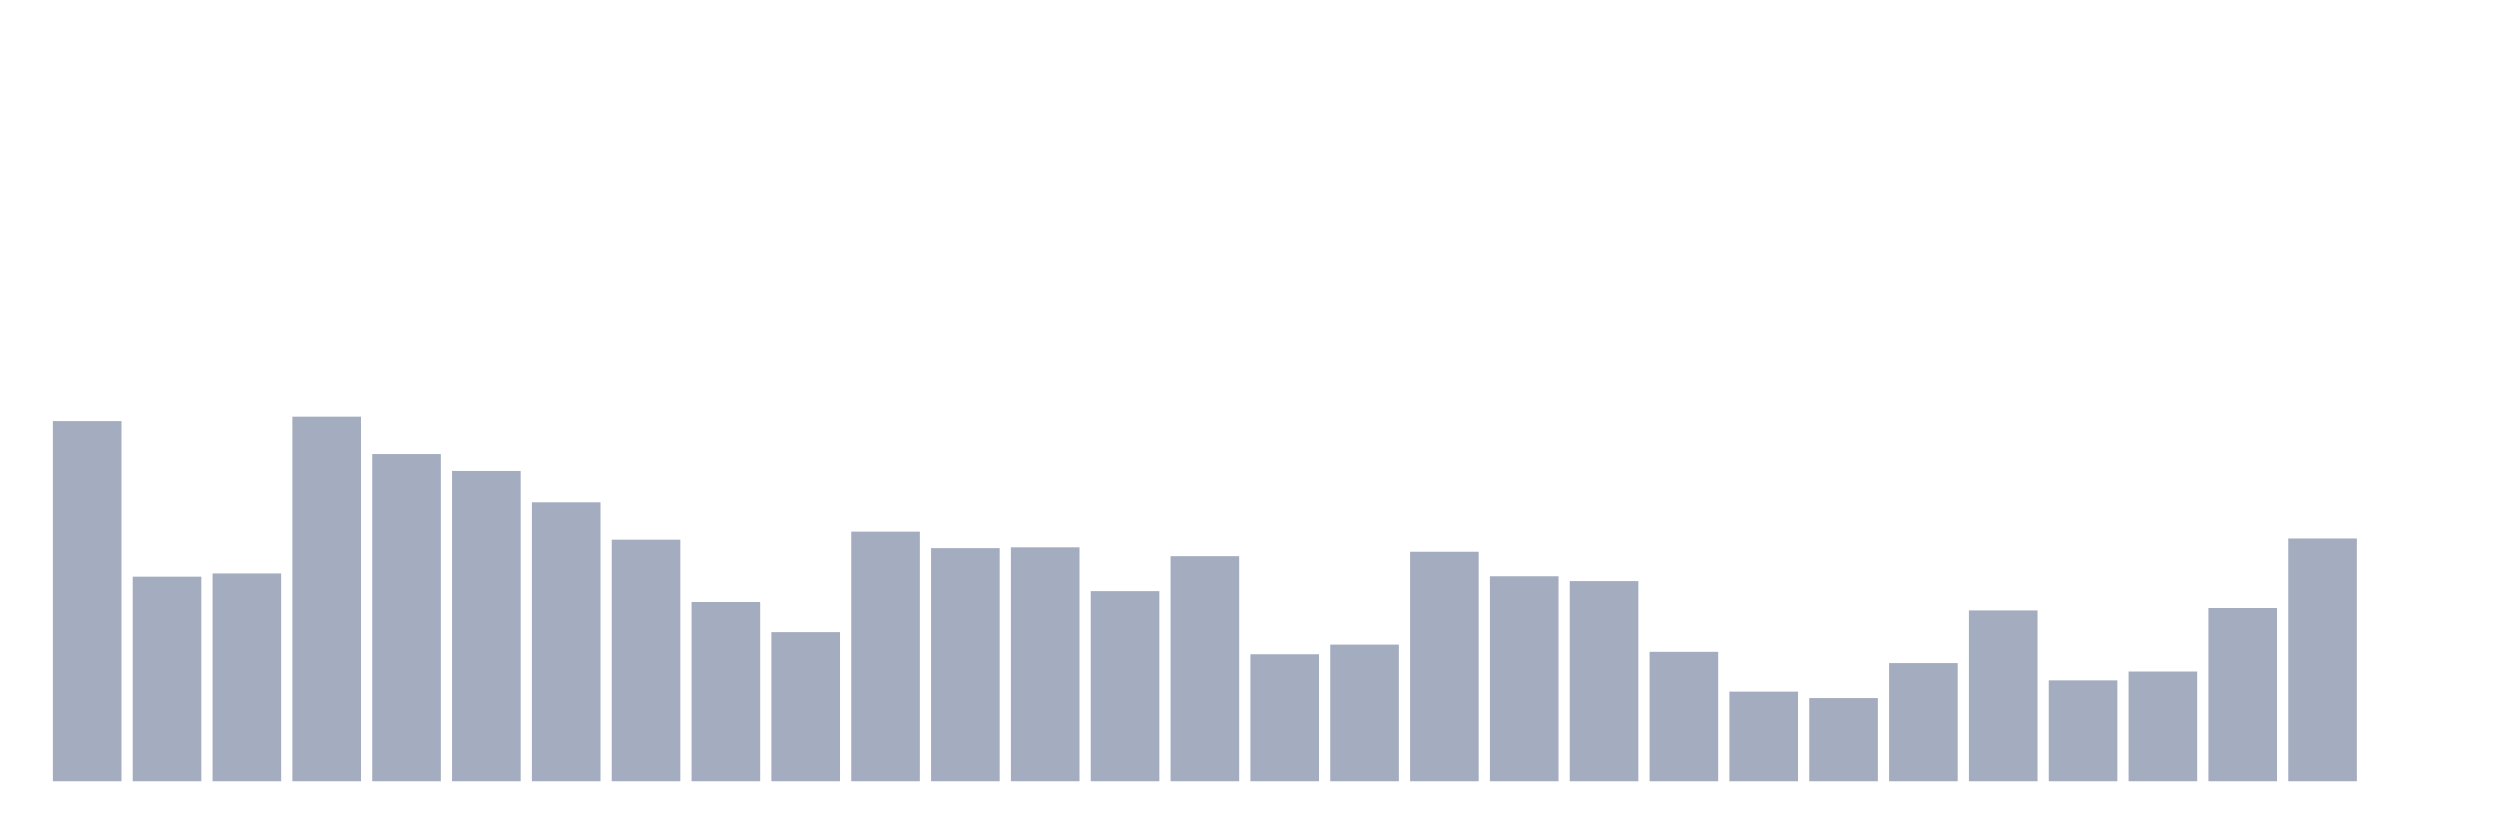 <svg xmlns="http://www.w3.org/2000/svg" viewBox="0 0 480 160"><g transform="translate(10,10)"><rect class="bar" x="0.153" width="13.175" y="70.849" height="69.151" fill="rgb(164,173,192)"></rect><rect class="bar" x="15.482" width="13.175" y="100.717" height="39.283" fill="rgb(164,173,192)"></rect><rect class="bar" x="30.81" width="13.175" y="100.099" height="39.901" fill="rgb(164,173,192)"></rect><rect class="bar" x="46.138" width="13.175" y="70" height="70" fill="rgb(164,173,192)"></rect><rect class="bar" x="61.466" width="13.175" y="77.178" height="62.822" fill="rgb(164,173,192)"></rect><rect class="bar" x="76.794" width="13.175" y="80.419" height="59.581" fill="rgb(164,173,192)"></rect><rect class="bar" x="92.123" width="13.175" y="86.439" height="53.561" fill="rgb(164,173,192)"></rect><rect class="bar" x="107.451" width="13.175" y="93.616" height="46.384" fill="rgb(164,173,192)"></rect><rect class="bar" x="122.779" width="13.175" y="105.579" height="34.421" fill="rgb(164,173,192)"></rect><rect class="bar" x="138.107" width="13.175" y="111.367" height="28.633" fill="rgb(164,173,192)"></rect><rect class="bar" x="153.436" width="13.175" y="92.073" height="47.927" fill="rgb(164,173,192)"></rect><rect class="bar" x="168.764" width="13.175" y="95.237" height="44.763" fill="rgb(164,173,192)"></rect><rect class="bar" x="184.092" width="13.175" y="95.083" height="44.917" fill="rgb(164,173,192)"></rect><rect class="bar" x="199.42" width="13.175" y="103.495" height="36.505" fill="rgb(164,173,192)"></rect><rect class="bar" x="214.748" width="13.175" y="96.781" height="43.219" fill="rgb(164,173,192)"></rect><rect class="bar" x="230.077" width="13.175" y="115.612" height="24.388" fill="rgb(164,173,192)"></rect><rect class="bar" x="245.405" width="13.175" y="113.76" height="26.24" fill="rgb(164,173,192)"></rect><rect class="bar" x="260.733" width="13.175" y="95.932" height="44.068" fill="rgb(164,173,192)"></rect><rect class="bar" x="276.061" width="13.175" y="100.639" height="39.361" fill="rgb(164,173,192)"></rect><rect class="bar" x="291.39" width="13.175" y="101.566" height="38.434" fill="rgb(164,173,192)"></rect><rect class="bar" x="306.718" width="13.175" y="115.149" height="24.851" fill="rgb(164,173,192)"></rect><rect class="bar" x="322.046" width="13.175" y="122.789" height="17.211" fill="rgb(164,173,192)"></rect><rect class="bar" x="337.374" width="13.175" y="124.024" height="15.976" fill="rgb(164,173,192)"></rect><rect class="bar" x="352.702" width="13.175" y="117.31" height="22.69" fill="rgb(164,173,192)"></rect><rect class="bar" x="368.031" width="13.175" y="107.2" height="32.8" fill="rgb(164,173,192)"></rect><rect class="bar" x="383.359" width="13.175" y="120.628" height="19.372" fill="rgb(164,173,192)"></rect><rect class="bar" x="398.687" width="13.175" y="118.931" height="21.069" fill="rgb(164,173,192)"></rect><rect class="bar" x="414.015" width="13.175" y="106.736" height="33.264" fill="rgb(164,173,192)"></rect><rect class="bar" x="429.344" width="13.175" y="93.385" height="46.615" fill="rgb(164,173,192)"></rect><rect class="bar" x="444.672" width="13.175" y="140" height="0" fill="rgb(164,173,192)"></rect></g></svg>